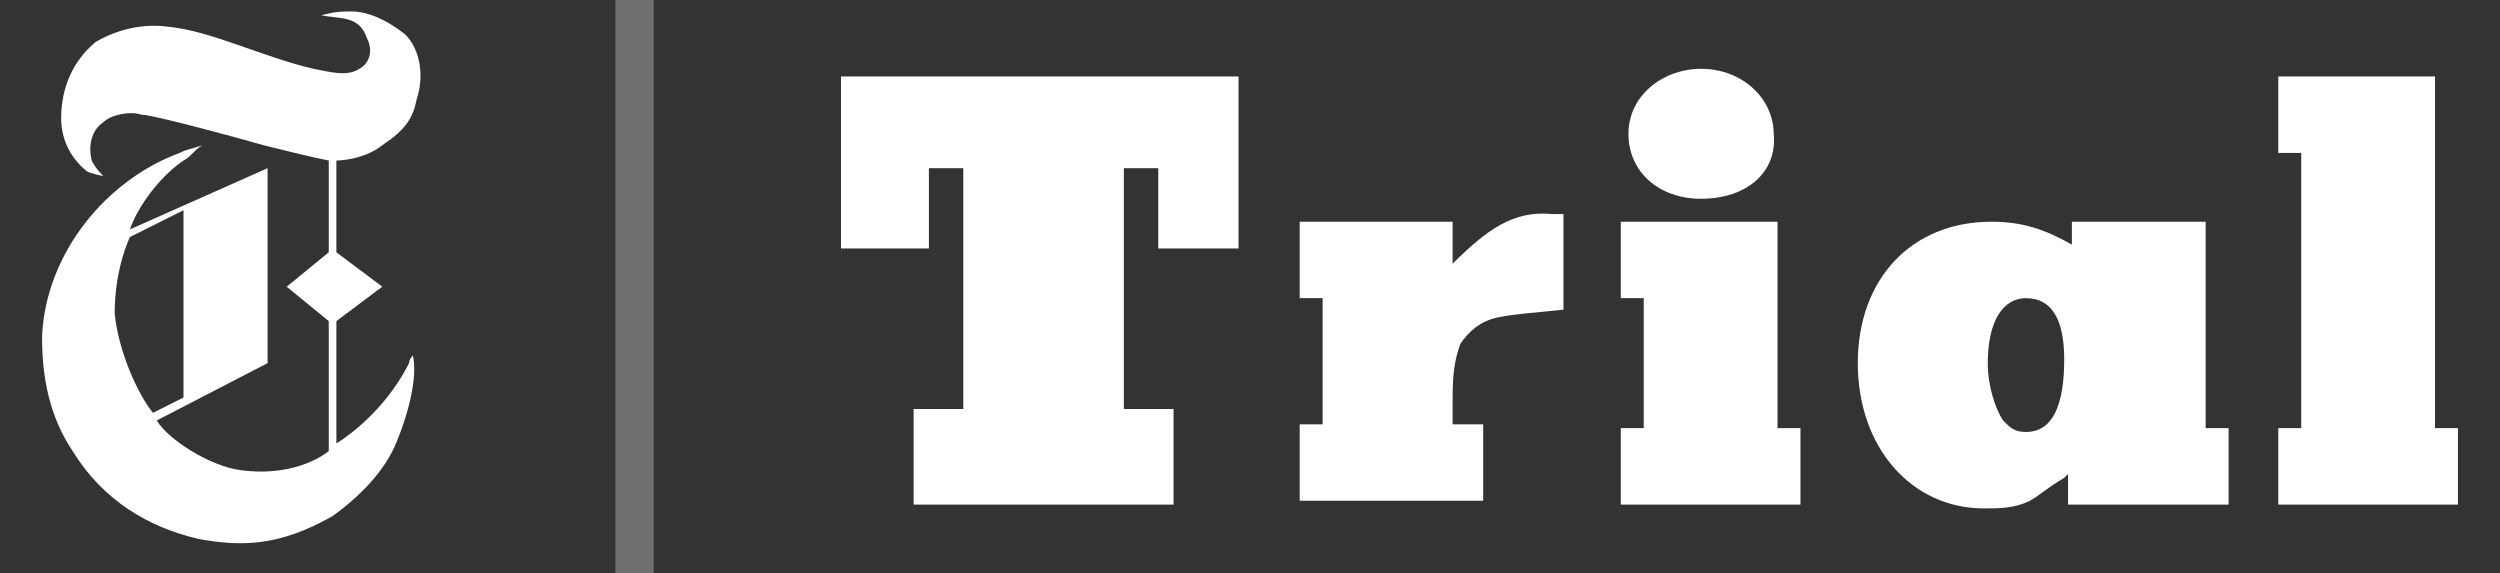 <?xml version="1.0" encoding="utf-8"?>
<!-- Generator: Adobe Illustrator 18.0.0, SVG Export Plug-In . SVG Version: 6.00 Build 0)  -->
<!DOCTYPE svg PUBLIC "-//W3C//DTD SVG 1.1//EN" "http://www.w3.org/Graphics/SVG/1.1/DTD/svg11.dtd">
<svg version="1.1" id="Layer_1" xmlns="http://www.w3.org/2000/svg" xmlns:xlink="http://www.w3.org/1999/xlink" x="0px" y="0px"
	 viewBox="0 0 65.4 15" enable-background="new 0 0 65.4 15" xml:space="preserve">
<rect x="0" y="0" width="65.4" height="15" fill="#333333" stroke="none"/>
<g>
	<g id="NYT_T_6_">
		<g>
			<g>
				<g>
					<g>
						<path fill="#FFFFFF" d="M9.2,0.3c0.4,0,0.9,0.2,1.4,0.6C11,1.3,11.1,2,10.9,2.6c-0.1,0.5-0.3,0.8-0.9,1.2
							C9.5,4.2,8.8,4.2,8.8,4.2v2.4L10,7.5L8.8,8.4v3.2c0,0,1.2-0.7,1.9-2.1c0,0,0-0.1,0.1-0.2c0.1,0.4,0,1.2-0.4,2.2
							c-0.3,0.8-1,1.5-1.7,2c-1.4,0.8-2.4,0.8-3.5,0.6c-1.3-0.3-2.5-1-3.3-2.3c-0.6-0.9-0.8-1.9-0.8-3C1.2,6.6,2.8,4.7,4.7,4
							C4.9,3.9,5,3.9,5.3,3.8C5.1,3.9,5,4.1,4.8,4.2C4.2,4.6,3.6,5.4,3.4,6l3.6-1.6v5.1l-2.9,1.5c0.3,0.5,1.4,1.2,2.2,1.3
							c1.5,0.2,2.3-0.5,2.3-0.5V8.4L7.5,7.5l1.1-0.9V4.2C8.1,4.1,7.3,3.9,6.9,3.8C6.2,3.6,4,3,3.7,3c-0.3-0.1-0.8,0-1,0.2
							c-0.3,0.2-0.4,0.6-0.3,1c0.1,0.2,0.2,0.3,0.3,0.4c0,0-0.1,0-0.4-0.1C1.9,4.2,1.6,3.7,1.6,3.1c0-0.8,0.3-1.5,0.9-2
							C3,0.8,3.7,0.6,4.4,0.7c1.1,0.1,2.5,0.8,3.8,1.1c0.5,0.1,0.9,0.2,1.2,0c0.2-0.1,0.4-0.4,0.2-0.8C9.4,0.4,8.9,0.5,8.4,0.4
							C8.8,0.3,8.9,0.3,9.2,0.3z M4.8,10.4V5.5L3.4,6.2C3.4,6.2,3,7,3,8.2c0.1,1,0.6,2.1,1,2.6L4.8,10.4z"/>
					</g>
				</g>
			</g>
		</g>
	</g>
</g>
<g>
	<path fill="#FFFFFF" d="M30.3,6.5V4.4h-0.9v6.3h1.3v2.5h-6.8v-2.5h1.3V4.4h-0.9v2.1H22V2h10.4v4.5H30.3z"/>
	<path fill="#FFFFFF" d="M39.2,8.3c-0.5,0.1-0.8,0.4-1,0.7C38.1,9.3,38,9.6,38,10.4v0.7h0.8v2H34v-2h0.6V7.8H34v-2H38v1.1
		c0.9-0.9,1.6-1.4,2.6-1.3l0.3,0v2.5C40,8.2,39.7,8.2,39.2,8.3z"/>
	<path fill="#FFFFFF" d="M42.4,13.2v-2H43V7.8h-0.6v-2h4.1v5.4h0.6v2H42.4z M44.5,5.2c-1.1,0-1.9-0.7-1.9-1.7c0-1,0.9-1.7,1.9-1.7
		c1.1,0,1.9,0.8,1.9,1.7C46.5,4.5,45.7,5.2,44.5,5.2z"/>
	<path fill="#FFFFFF" d="M54.1,13.2v-0.8l-0.1,0.1c-0.5,0.3-0.7,0.5-0.9,0.6c-0.4,0.2-0.8,0.2-1.2,0.2c-1.9,0-3.3-1.6-3.3-3.8
		c0-2.2,1.4-3.7,3.5-3.7c0.8,0,1.4,0.2,2.1,0.6V5.8h3.5v5.4h0.6v2H54.1z M53,7.8c-0.6,0-1,0.6-1,1.7c0,0.6,0.2,1.2,0.4,1.5
		c0.2,0.2,0.3,0.3,0.6,0.3c0.7,0,1-0.7,1-1.9C54,8.4,53.7,7.8,53,7.8z"/>
	<path fill="#FFFFFF" d="M59.6,13.2v-2h0.6V4h-0.6V2h4.1v9.2h0.6v2H59.6z"/>
</g>
<rect x="16.1" opacity="0.3" fill="#FFFFFF" width="1" height="15"/>
</svg>

